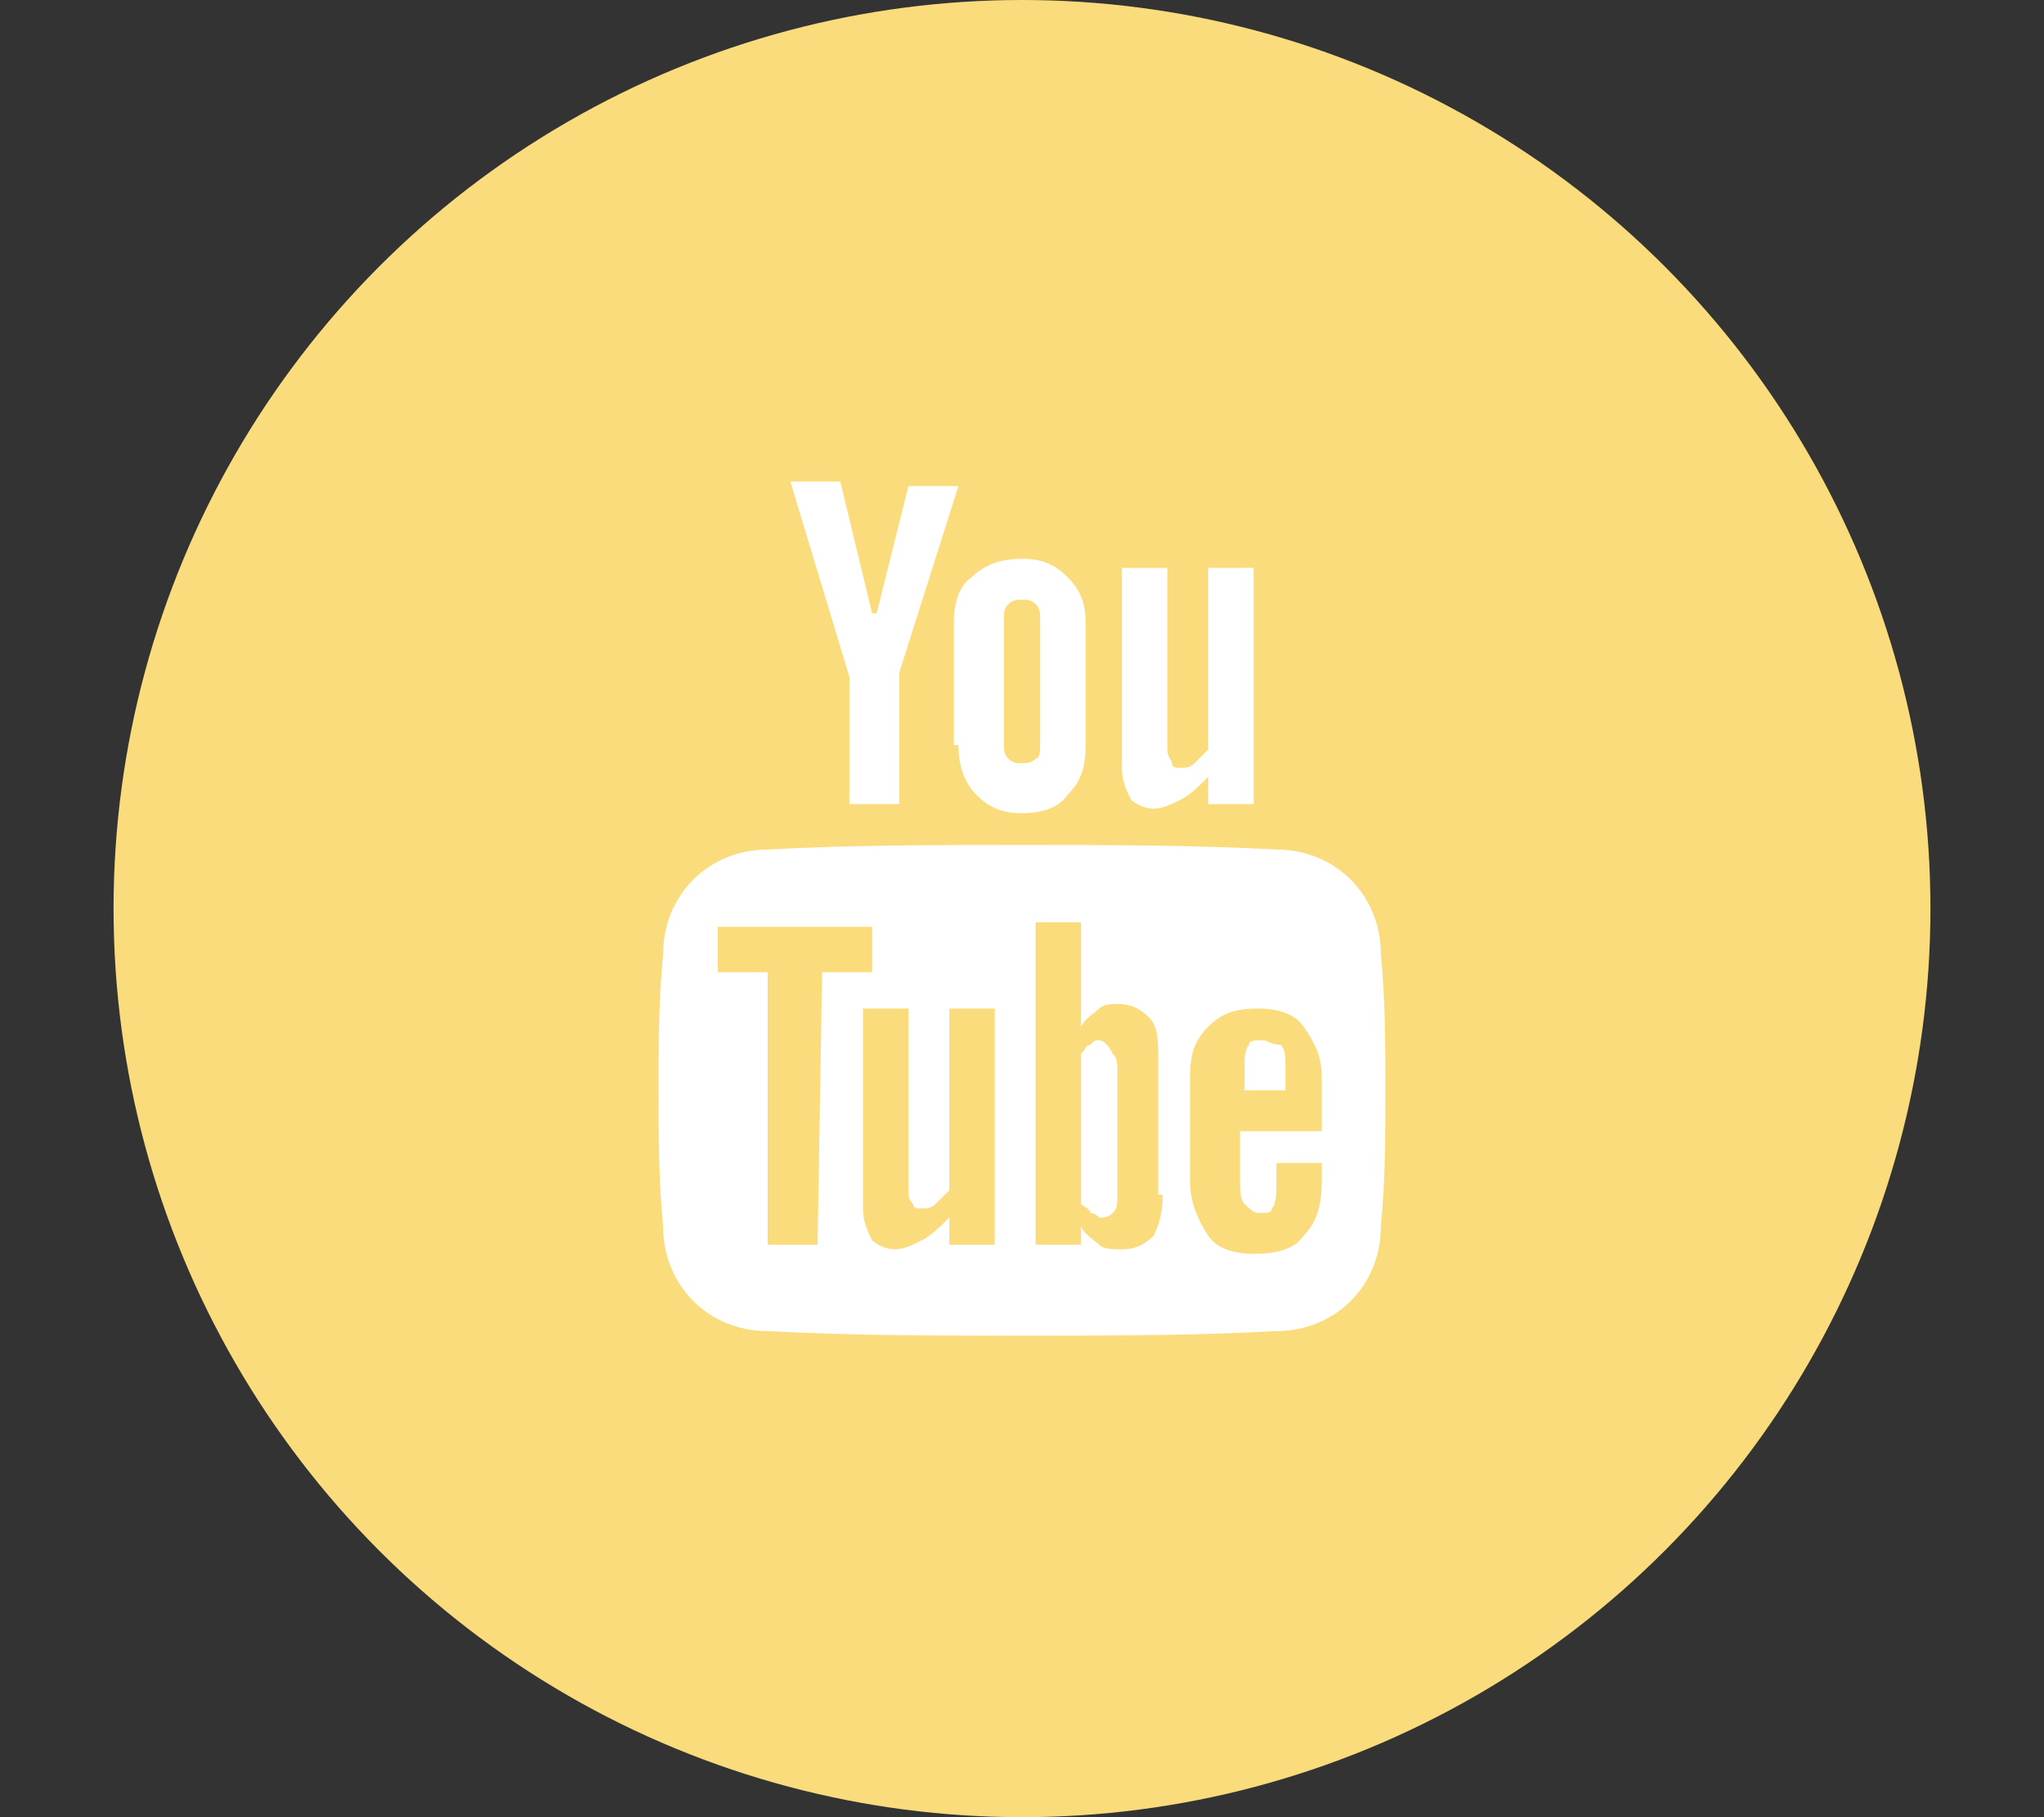 <?xml version="1.0" encoding="utf-8"?>
<!-- Generator: Adobe Illustrator 19.0.0, SVG Export Plug-In . SVG Version: 6.00 Build 0)  -->
<svg version="1.1" id="圖層_1" xmlns="http://www.w3.org/2000/svg" xmlns:xlink="http://www.w3.org/1999/xlink" x="0px" y="0px"
	 viewBox="-17.5 42 45 40" style="enable-background:new -17.5 42 45 40;" xml:space="preserve">
<rect x="-17.5" y="42" width="45" height="40" fill="#333333" stroke="none"/>
<style type="text/css">
	.st0{fill:#FADC7D;}
	.st1{fill:#FFFFFF;}
</style>
<g id="XMLID_648_">
	<circle id="XMLID_729_" class="st0" cx="5" cy="62" r="20"/>
	<g id="icon_7_">
		<g id="XMLID_93_">
			<path id="XMLID_94_" class="st1" d="M6.7,64.9c-0.1,0-0.1,0-0.2,0.1c-0.1,0-0.1,0.1-0.2,0.2v3.3c0.1,0.1,0.2,0.1,0.2,0.2
				c0.1,0,0.2,0.1,0.2,0.1c0.1,0,0.2,0,0.3-0.1c0.1-0.1,0.1-0.2,0.1-0.4v-2.7c0-0.2,0-0.3-0.1-0.4C6.9,65,6.8,64.9,6.7,64.9z
				 M3.6,58.4c0,0.4,0.1,0.8,0.4,1.1c0.3,0.3,0.6,0.4,1,0.4s0.8-0.1,1-0.4c0.3-0.3,0.4-0.6,0.4-1.1v-2.7c0-0.4-0.1-0.7-0.4-1
				s-0.6-0.4-1-0.4s-0.8,0.1-1.1,0.4c-0.3,0.2-0.4,0.6-0.4,1v2.7H3.6z M4.6,55.6c0-0.1,0-0.2,0.1-0.3c0.1-0.1,0.2-0.1,0.3-0.1
				c0.1,0,0.2,0,0.3,0.1c0.1,0.1,0.1,0.2,0.1,0.3v2.8c0,0.1,0,0.3-0.1,0.3c-0.1,0.1-0.2,0.1-0.3,0.1c-0.1,0-0.2,0-0.3-0.1
				c-0.1-0.1-0.1-0.2-0.1-0.3V55.6z M7.9,59.8c0.2,0,0.4-0.1,0.6-0.2s0.4-0.3,0.6-0.5v0.6h1v-5.2h-1v4c-0.1,0.1-0.2,0.2-0.3,0.3
				c-0.1,0.1-0.2,0.1-0.3,0.1c-0.1,0-0.2,0-0.2-0.1s-0.1-0.1-0.1-0.3v-4h-1v4.4c0,0.3,0.1,0.5,0.2,0.7C7.5,59.7,7.7,59.8,7.9,59.8z
				 M1.2,59.7h1.1v-2.9l1.3-4.1H2.5l-0.7,2.8H1.7L1,52.6h-1.1l1.3,4.3C1.2,56.9,1.2,59.7,1.2,59.7z M12.9,63c0-1.3-1-2.3-2.3-2.3
				c-1.8-0.1-3.7-0.1-5.6-0.1s-3.8,0-5.6,0.1c-1.3,0-2.3,1-2.3,2.3C-3,64-3,65-3,66s0,2,0.1,3c0,1.3,1,2.3,2.3,2.3
				c1.8,0.1,3.7,0.1,5.6,0.1s3.8,0,5.6-0.1c1.3,0,2.3-1,2.3-2.3c0.1-1,0.1-2,0.1-3S13,64,12.9,63z M0.5,69.4h-1.1v-6h-1.1v-1h3.4v1
				H0.6L0.5,69.4L0.5,69.4z M4.4,69.4h-1v-0.6C3.2,69,3,69.2,2.8,69.3c-0.2,0.1-0.4,0.2-0.6,0.2s-0.4-0.1-0.5-0.2
				c-0.1-0.2-0.2-0.4-0.2-0.7v-4.4h1v4c0,0.1,0,0.2,0.1,0.3c0,0.1,0.1,0.1,0.2,0.1s0.2,0,0.3-0.1c0.1-0.1,0.2-0.2,0.3-0.3v-4h1
				C4.4,64.2,4.4,69.4,4.4,69.4z M8.1,68.3c0,0.4-0.1,0.7-0.2,0.9c-0.2,0.2-0.4,0.3-0.7,0.3c-0.2,0-0.4,0-0.5-0.1
				c-0.1-0.1-0.3-0.2-0.4-0.4v0.4h-1v-7.1h1v2.3c0.1-0.2,0.3-0.3,0.4-0.4s0.3-0.1,0.4-0.1c0.3,0,0.5,0.1,0.7,0.3
				C8,64.6,8,64.9,8,65.4v2.9H8.1z M11.7,66.9H9.8v1c0,0.3,0,0.5,0.1,0.6s0.2,0.2,0.3,0.2c0.2,0,0.3,0,0.3-0.1
				c0.1-0.1,0.1-0.3,0.1-0.6v-0.4h1V68c0,0.5-0.1,0.9-0.4,1.2c-0.2,0.3-0.6,0.4-1.1,0.4c-0.4,0-0.8-0.1-1-0.4
				c-0.2-0.3-0.4-0.7-0.4-1.2v-2.3c0-0.5,0.1-0.8,0.4-1.1c0.3-0.3,0.6-0.4,1.1-0.4c0.4,0,0.8,0.1,1,0.4c0.2,0.3,0.4,0.6,0.4,1.1v1.2
				H11.7z M10.3,64.9c-0.2,0-0.3,0-0.3,0.1c-0.1,0.1-0.1,0.3-0.1,0.5V66h0.9v-0.5c0-0.2,0-0.4-0.1-0.5C10.5,65,10.4,64.9,10.3,64.9z
				"/>
		</g>
	</g>
</g>
</svg>
